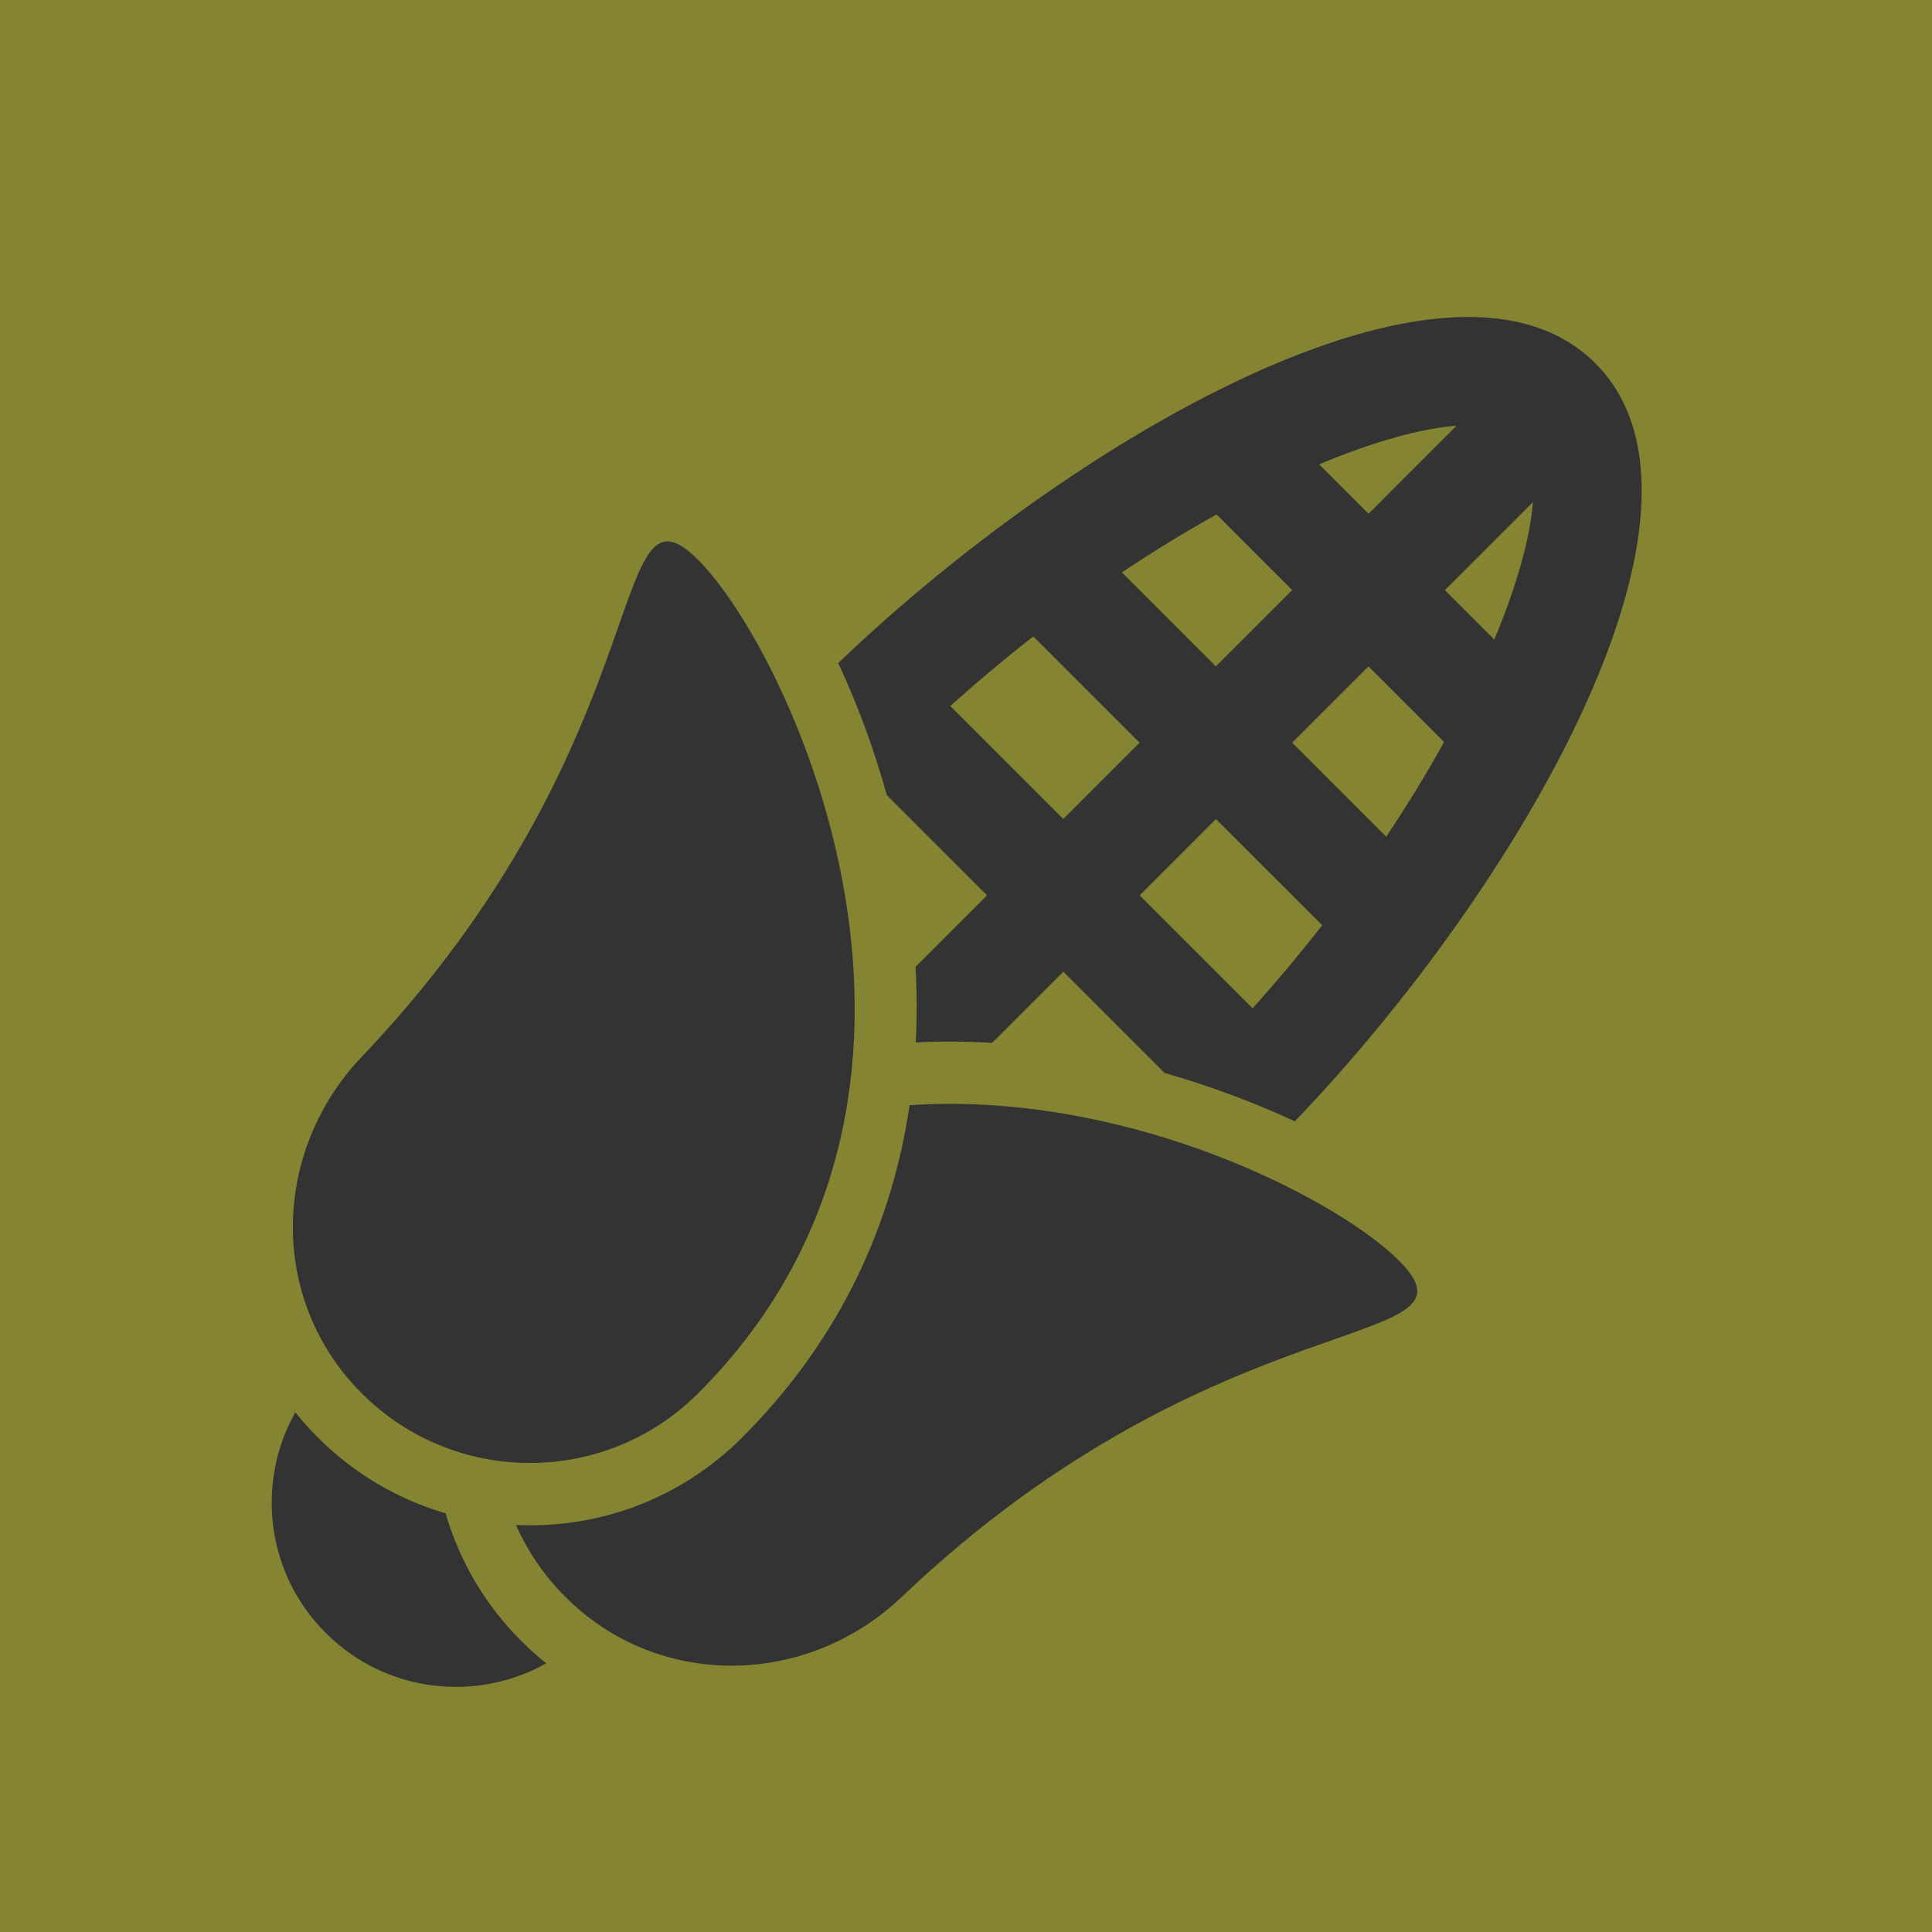 <svg width="90%" height="90%" viewBox="0 0 128 128" xmlns="http://www.w3.org/2000/svg">
  <g id="svg_49">
   <title>Corn medium</title>
      <rect id="svg_50" height="128" width="128" y="0" x="0" fill="#848432"/>
      <g id="svg_1" fill="#333">
          <path d="m29.518,100.258c-3.169,-0.924 -6.075,-2.632 -8.472,-5.032c-0.532,-0.532 -1.025,-1.085 -1.483,-1.658c-2.616,4.659 -1.948,10.656 2.015,14.617c3.961,3.961 9.962,4.629 14.615,2.013c-0.575,-0.454 -1.13,-0.95 -1.658,-1.482c-2.443,-2.439 -4.111,-5.357 -5.016,-8.459z" id="svg_4"/>
          <path d="m65.392,59.316l-4.736,4.738c0.091,1.652 0.101,3.326 0.016,5.008c0.742,-0.04 1.487,-0.056 2.241,-0.056c0.944,0 1.882,0.032 2.814,0.087l4.72,-4.72l6.715,6.717c3.124,0.888 6.033,2.001 8.621,3.201c14.835,-15.446 29.517,-40.617 19.914,-50.22c-9.591,-9.593 -34.717,5.041 -50.163,19.86c1.226,2.622 2.34,5.575 3.221,8.746l6.636,6.638zm17.594,7.485l-7.483,-7.485l5.055,-5.055l7.043,7.039c-1.442,1.842 -2.977,3.681 -4.615,5.502zm8.853,-11.368l-6.229,-6.227l5.055,-5.057l5.008,5.01c-1.123,2.035 -2.406,4.139 -3.834,6.275zm9.722,-22.173c-0.188,2.378 -1.055,5.511 -2.56,9.111l-3.276,-3.274l5.837,-5.837zm-5.059,-5.059l-5.833,5.837l-3.274,-3.274c3.596,-1.505 6.731,-2.374 9.107,-2.562zm-15.9,5.884l5.008,5.01l-5.057,5.055l-6.227,-6.227c2.142,-1.43 4.244,-2.711 6.277,-3.838zm-12.142,8.08l7.039,7.041l-5.055,5.055l-7.483,-7.483c1.819,-1.64 3.659,-3.177 5.5,-4.613z" id="svg_5"/>
          <path d="m62.913,73.133c-0.879,0 -1.763,0.03 -2.65,0.087c-1.132,7.667 -4.429,15.352 -11.086,22.01c-3.756,3.76 -8.752,5.827 -14.065,5.827c-0.311,0 -0.621,-0.008 -0.928,-0.026c0.766,1.727 1.854,3.348 3.27,4.764c3.058,3.06 7.023,4.56 11.011,4.56c4.042,0 8.108,-1.535 11.281,-4.56c21.09,-20.061 39.084,-16.134 32.926,-22.29c-3.772,-3.764 -16.158,-10.372 -29.759,-10.372z" id="svg_6"/>
          <path d="m35.107,96.926c4.034,0 8.068,-1.537 11.146,-4.615c19.89,-19.89 6.156,-49.062 0,-55.218c-0.835,-0.833 -1.483,-1.224 -2.031,-1.224c-3.502,0 -2.917,15.914 -20.259,34.15c-5.999,6.309 -6.158,16.136 0,22.29c3.078,3.076 7.112,4.617 11.144,4.617z" id="svg_7"/>
      </g>
  </g>
</svg>